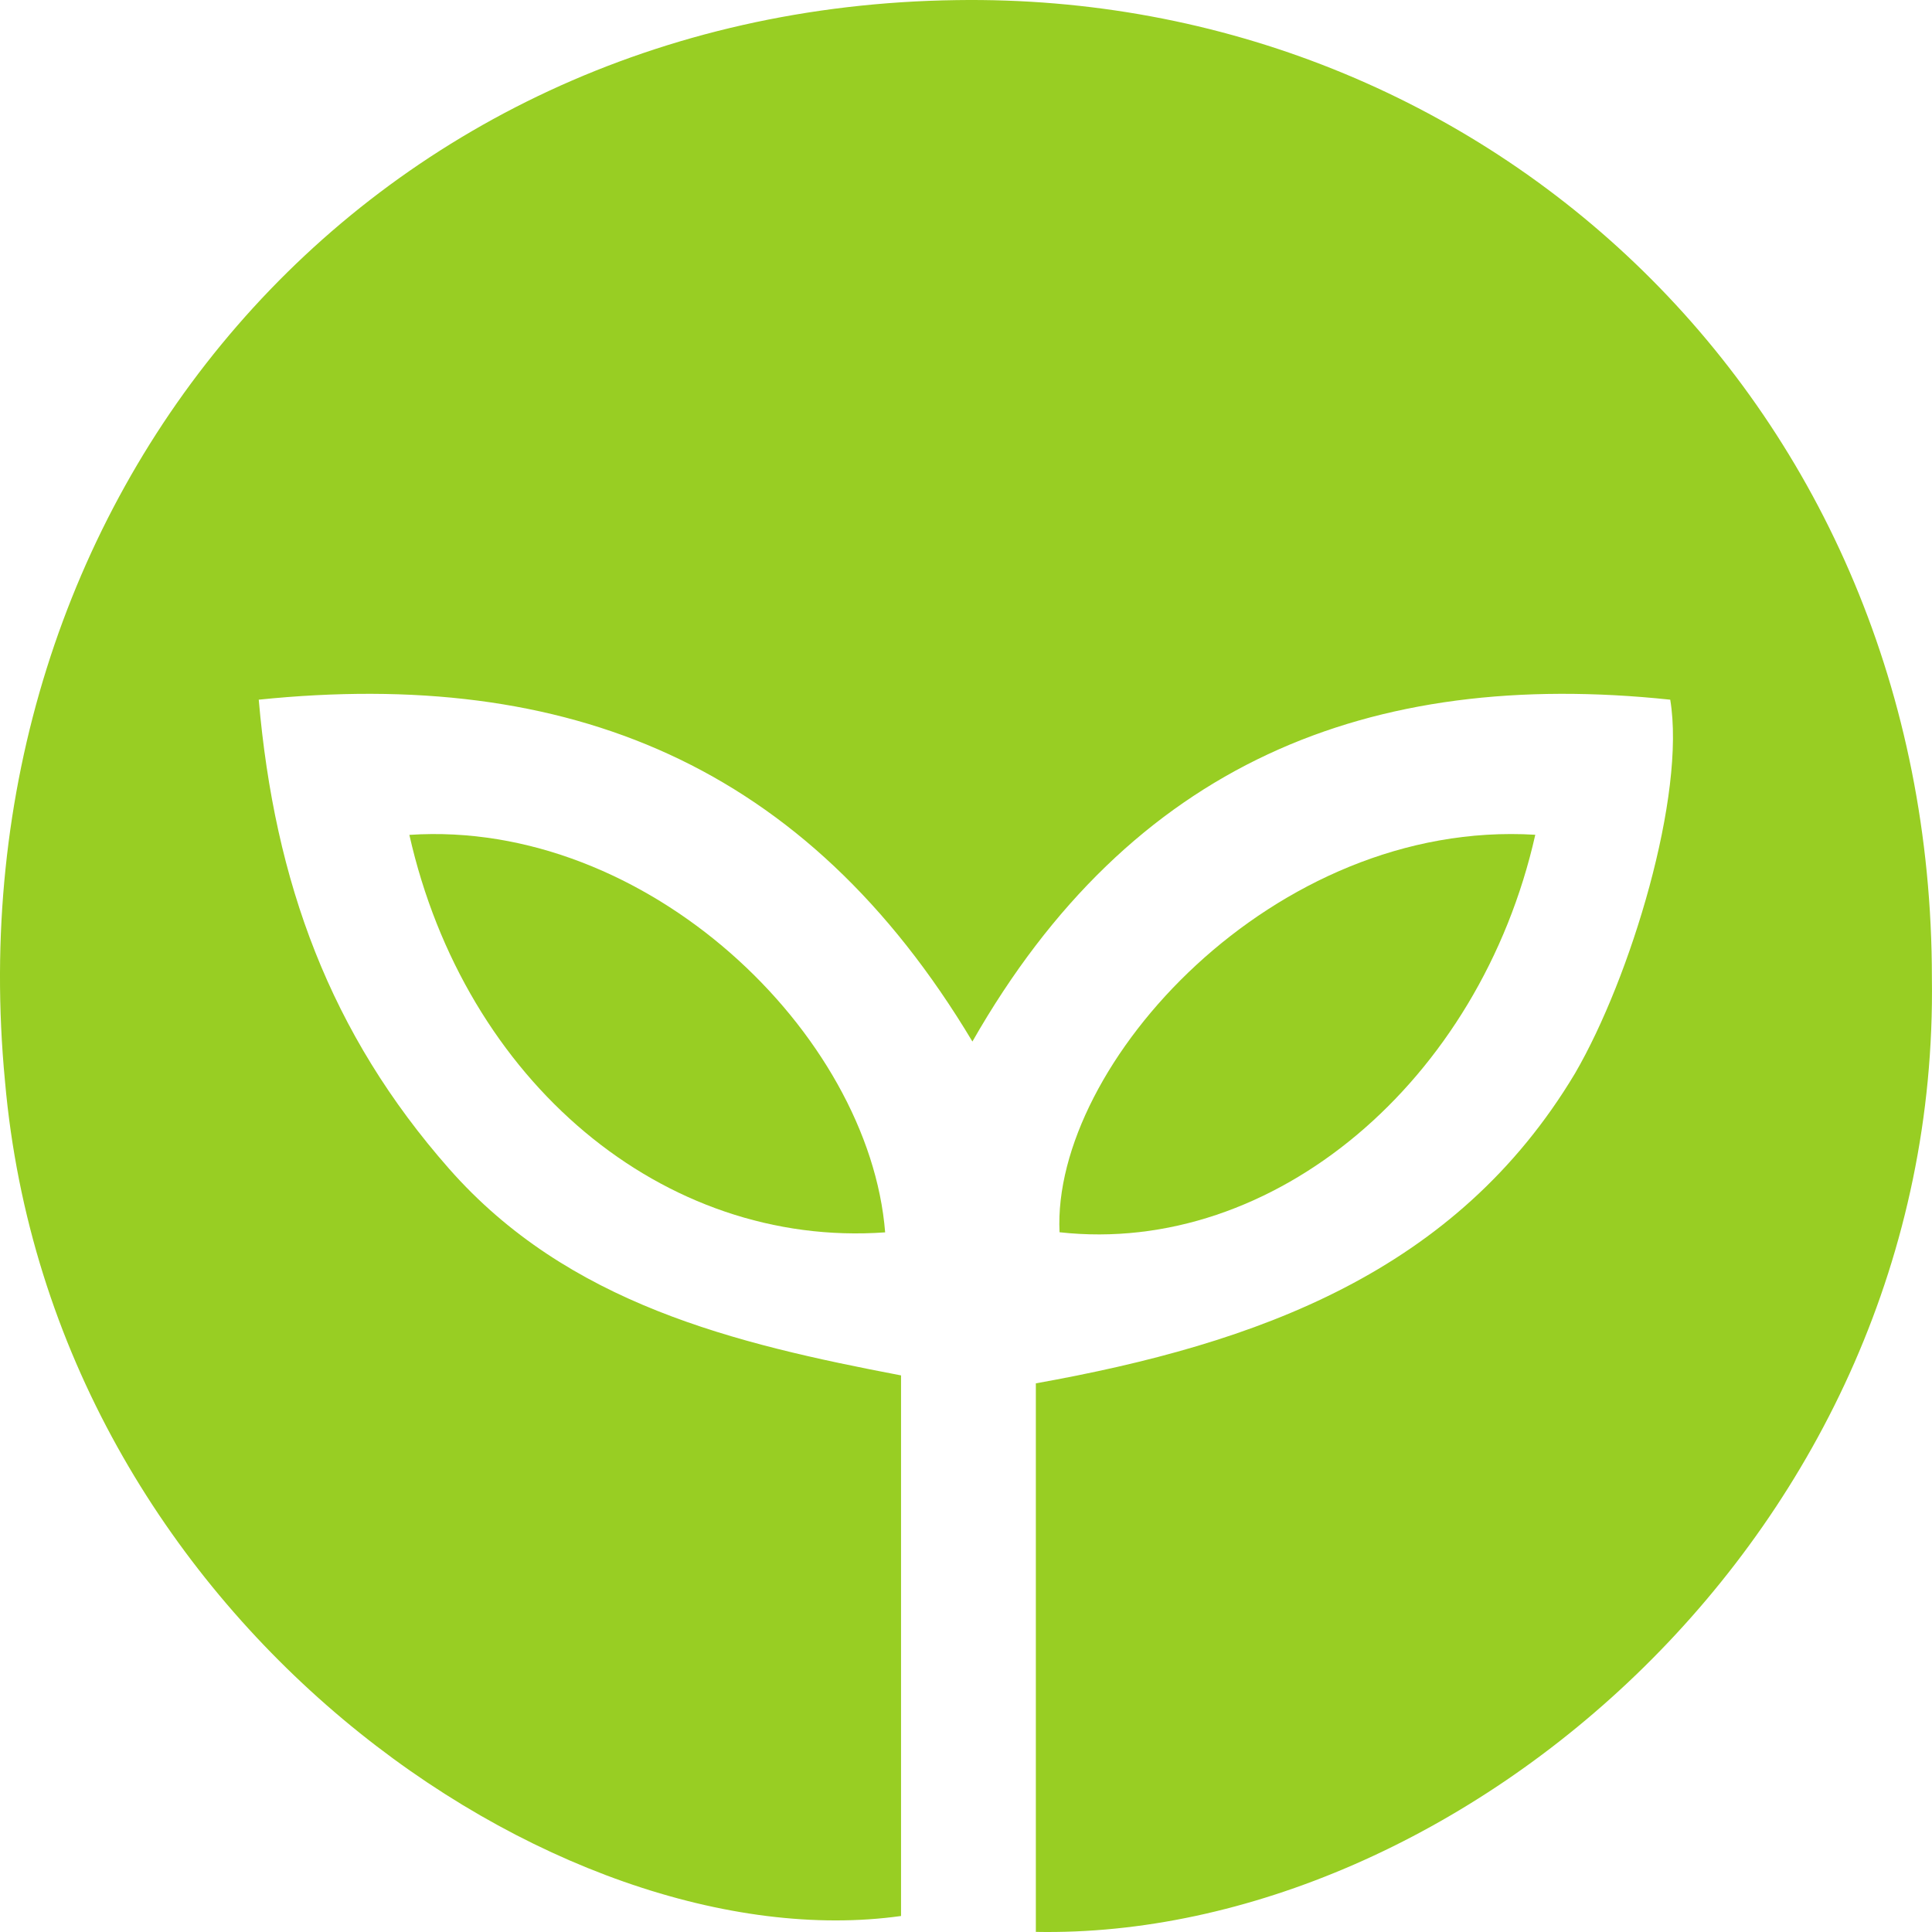 <svg width="212" height="212" viewBox="0 0 212 212" version="1.1" xmlns="http://www.w3.org/2000/svg" xmlns:xlink="http://www.w3.org/1999/xlink">
<title>Group</title>
<desc>Created using Figma</desc>
<g id="Canvas" transform="matrix(4 0 0 4 7060 -9796)">
<g id="Group">
<g id="Vector">
<use xlink:href="#path0_fill" transform="translate(-1765 2449)" fill="#98CE23"/>
</g>
<g id="Vector">
<use xlink:href="#path1_fill" transform="translate(-1753.77 2471.88)" fill="#98CE23"/>
</g>
<g id="Vector">
<use xlink:href="#path2_fill" transform="translate(-1735.94 2471.88)" fill="#98CE23"/>
</g>
</g>
</g>
<defs>
<path id="path0_fill" d="M 28.416 52.997C 28.416 47.981 28.416 42.965 28.416 37.949C 34.507 36.859 39.946 34.896 43.208 29.444C 44.731 26.827 46.254 21.811 45.819 19.194C 37.553 18.322 31.027 20.939 26.676 28.572C 22.108 20.939 15.582 18.322 7.098 19.194C 7.533 24.21 9.056 28.354 12.319 32.061C 15.582 35.768 20.15 36.859 24.718 37.731C 24.718 42.747 24.718 47.763 24.718 52.561C 15.364 53.869 1.442 44.492 0.137 29.662C -1.386 13.742 9.926 0.221 26.241 0.003C 40.816 -0.215 52.997 11.125 52.997 26.827C 53.215 42.093 39.946 53.215 28.416 52.997Z"/>
<path id="path1_fill" d="M 13.052 10.927C 6.961 11.363 1.523 6.783 -4.14909e-07 0.023C 6.526 -0.413 12.617 5.475 13.052 10.927Z"/>
<path id="path2_fill" d="M 13.057 0.02C 11.535 6.781 5.879 11.578 0.006 10.924C -0.212 6.344 5.879 -0.416 13.057 0.02Z"/>
</defs>
</svg>
